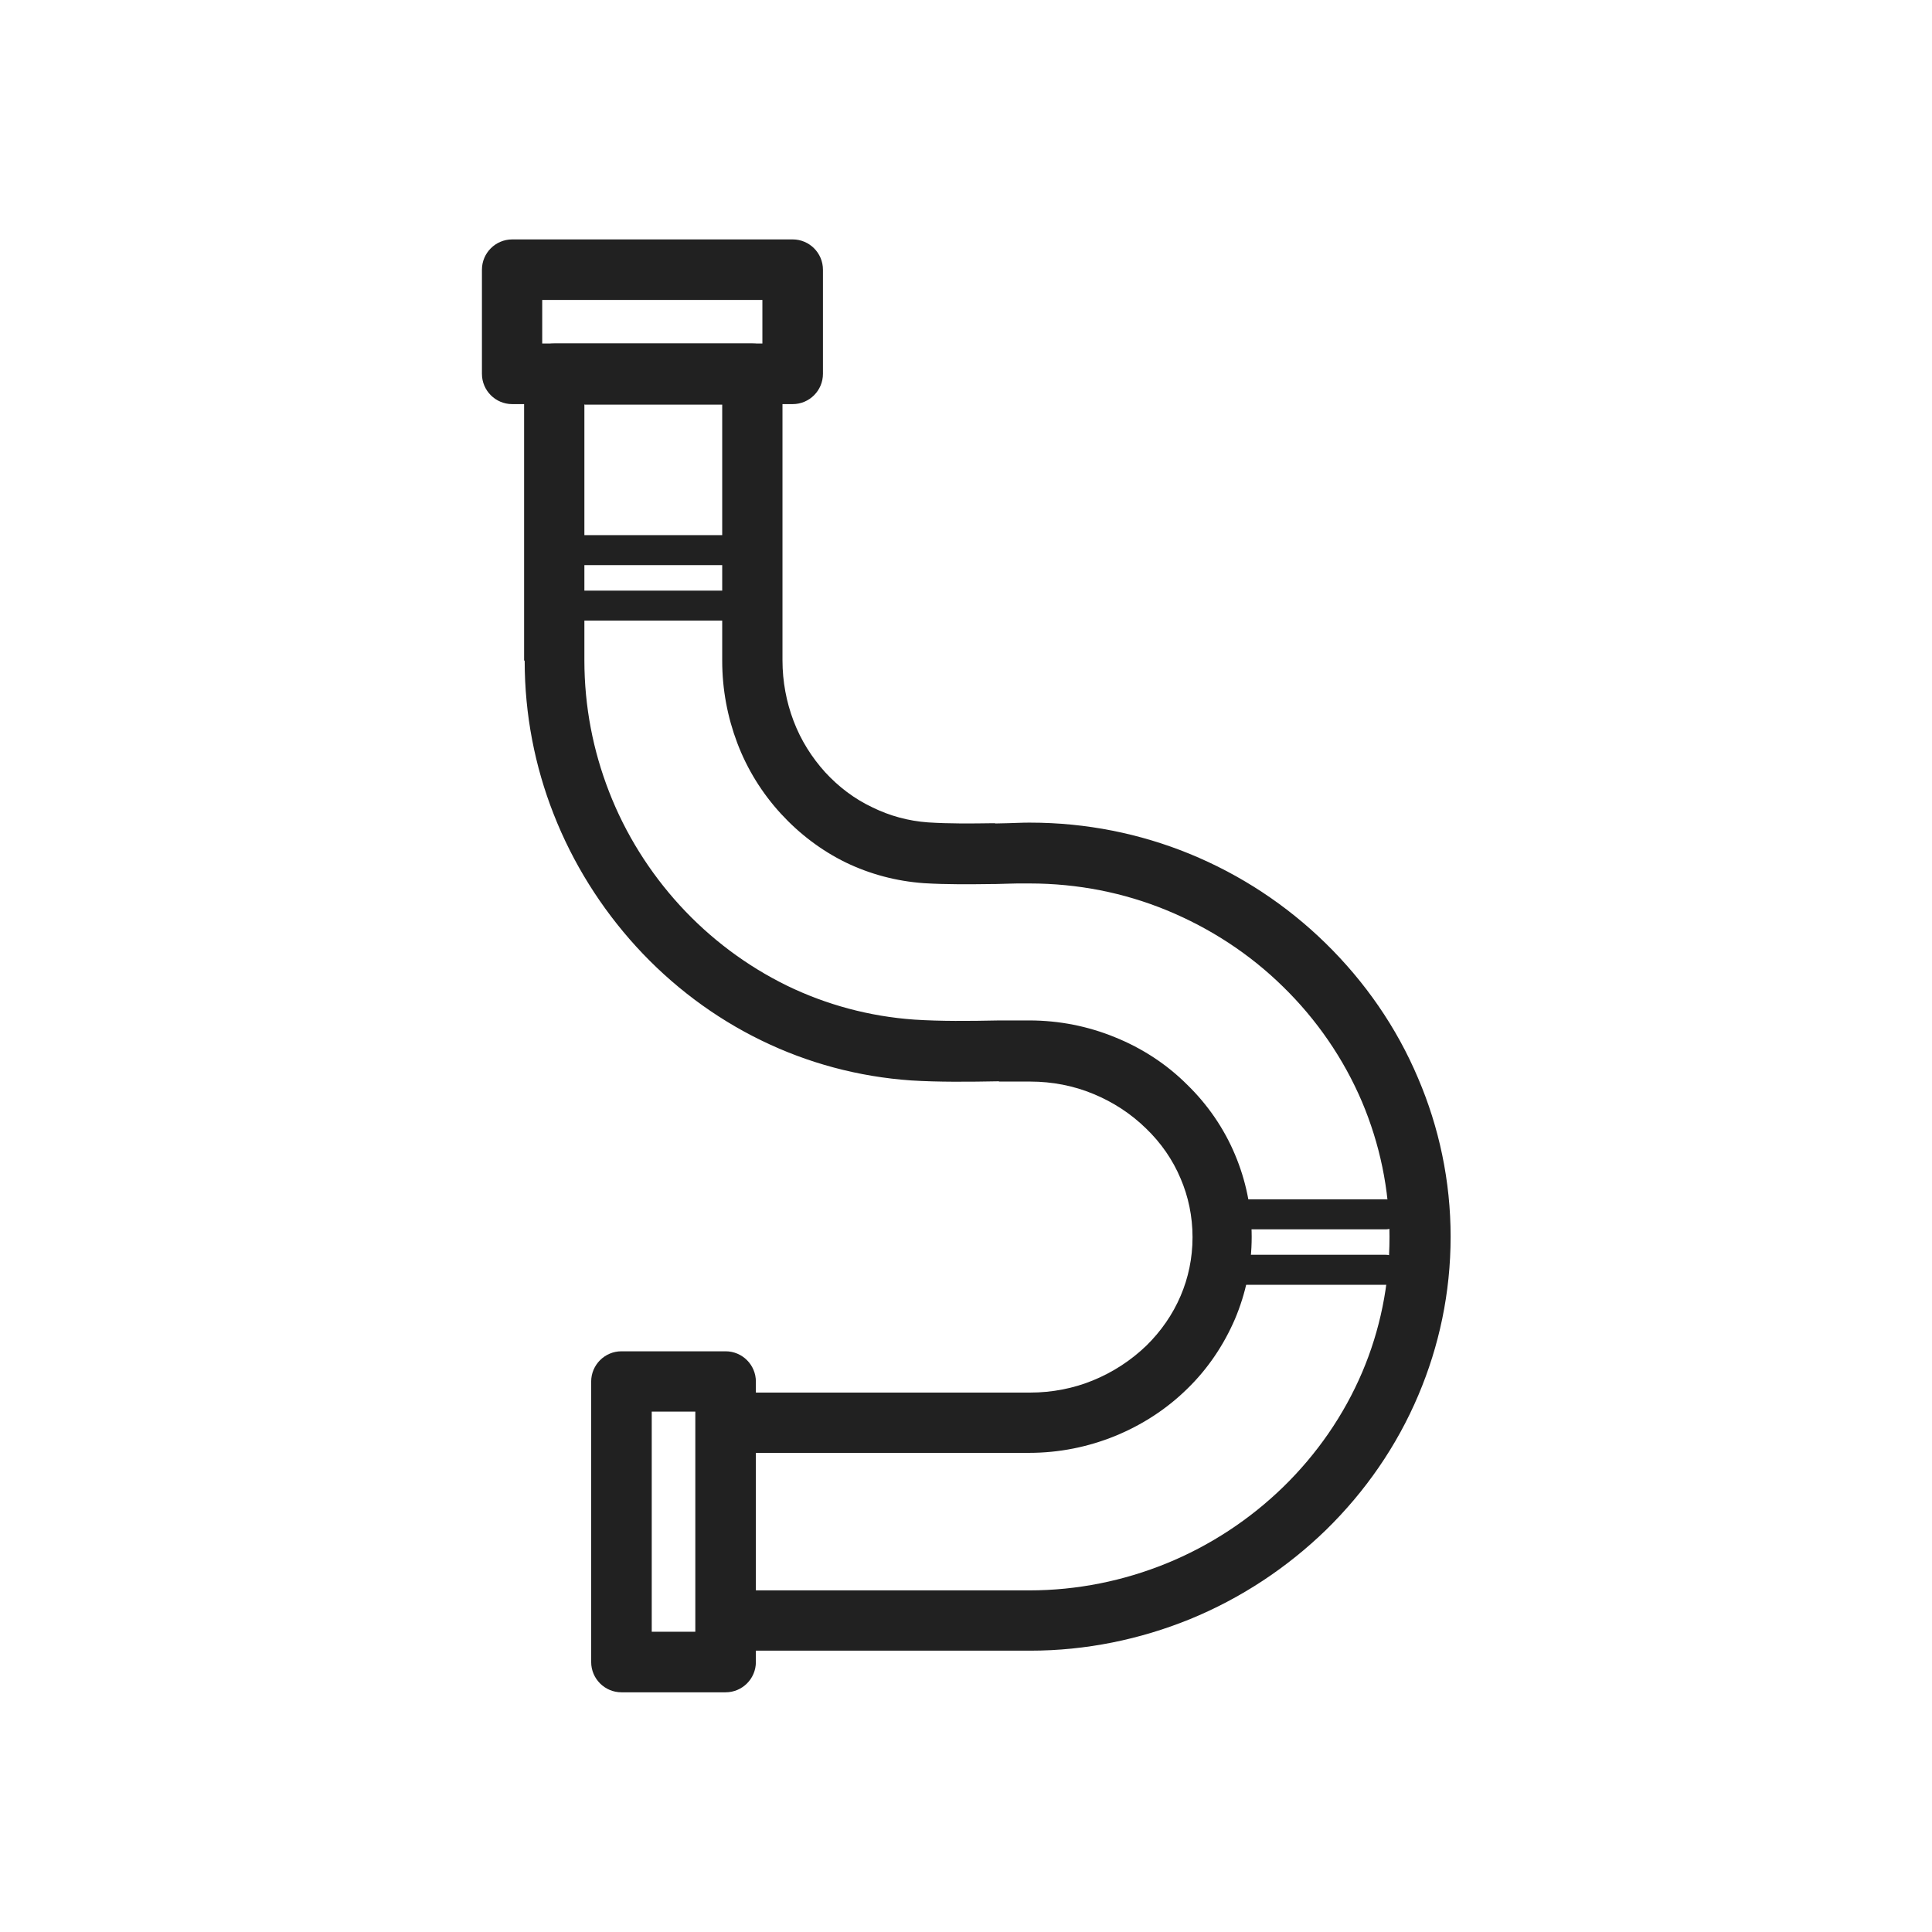 <?xml version="1.0" encoding="UTF-8"?>
<!DOCTYPE svg PUBLIC "-//W3C//DTD SVG 1.1//EN" "http://www.w3.org/Graphics/SVG/1.1/DTD/svg11.dtd">
<!-- Creator: CorelDRAW -->
<svg xmlns="http://www.w3.org/2000/svg" xml:space="preserve" width="6.827in" height="6.827in" style="shape-rendering:geometricPrecision; text-rendering:geometricPrecision; image-rendering:optimizeQuality; fill-rule:evenodd; clip-rule:evenodd"
viewBox="0 0 6.827 6.827"
 xmlns:xlink="http://www.w3.org/1999/xlink">
 <defs>
  <style type="text/css">
   <![CDATA[
    .fil1 {fill:none}
    .fil0 {fill:#212121;fill-rule:nonzero}
   ]]>
  </style>
 </defs>
 <g id="Layer_x0020_1">
  <path class="fil0" d="M2.065 1.428l0 0.905c0,0.164 0.031,0.32 0.087,0.464 0.058,0.15 0.144,0.286 0.25,0.402 0.107,0.117 0.236,0.214 0.379,0.284 0.138,0.067 0.291,0.109 0.451,0.12 0.092,0.006 0.193,0.005 0.292,0.003l-3.93701e-006 -3.93701e-005c-0.004,-3.54331e-005 -0.008,-9.44882e-005 0,-0l-3.93701e-006 -0 0 0 0 -3.93701e-006c0.003,-4.33071e-005 0.005,2.3622e-005 0.008,0 0.015,-5.11811e-005 0.046,-8.66142e-005 0.105,-8.66142e-005 0.107,0 0.209,0.021 0.302,0.059 0.097,0.039 0.184,0.096 0.256,0.168 0.072,0.07 0.13,0.154 0.169,0.247 0.038,0.09 0.059,0.188 0.059,0.291 0,0.103 -0.021,0.2 -0.059,0.29 -0.04,0.093 -0.097,0.177 -0.168,0.246 -0.073,0.072 -0.161,0.129 -0.257,0.168 -0.094,0.038 -0.196,0.059 -0.302,0.059l-0.967 0 0 0.486 0.967 0c0.17,0 0.334,-0.034 0.484,-0.095 0.155,-0.063 0.296,-0.156 0.414,-0.271 0.118,-0.115 0.214,-0.253 0.279,-0.406 0.062,-0.146 0.096,-0.307 0.096,-0.477 0,-0.169 -0.035,-0.33 -0.097,-0.477 -0.065,-0.153 -0.161,-0.292 -0.279,-0.407 -0.117,-0.115 -0.257,-0.207 -0.413,-0.271 -0.149,-0.061 -0.312,-0.094 -0.483,-0.094 -0.03,0 -0.035,0 -0.043,0 -0.014,0 -0.033,0.001 -0.077,0.002l1.1811e-005 0 -0.001 2.3622e-005 0 3.93701e-006 -0 0c-0.003,4.33071e-005 -0.006,-3.54331e-005 -0.009,-0 -0.08,0.001 -0.162,0.002 -0.243,-0.003 -0.098,-0.007 -0.191,-0.032 -0.276,-0.073 -0.086,-0.042 -0.164,-0.101 -0.23,-0.173 -0.066,-0.072 -0.119,-0.157 -0.154,-0.25 -0.034,-0.09 -0.053,-0.188 -0.053,-0.29l0 -0.905 -0.486 0zm-0.213 0.905l0 -1.012c0,-0.059 0.048,-0.107 0.107,-0.107l0.699 0c0.059,0 0.107,0.048 0.107,0.107l0 1.012c0,0.076 0.014,0.148 0.039,0.214 0.026,0.069 0.065,0.13 0.112,0.182 0.047,0.051 0.103,0.094 0.167,0.124 0.061,0.03 0.127,0.048 0.196,0.053 0.078,0.005 0.153,0.004 0.226,0.003 0.001,-0 0.002,-0 0.004,-0l0.001 -3.54331e-005 0.002 -0 0.001 -3.54331e-005 0.001 -3.14961e-005 0 7.87402e-006 0.002 -4.33071e-005 0.002 0.107 -0.002 -0.106c0.038,-0.001 0.059,-0.001 0.075,-0.002 0.023,-0.001 0.038,-0.001 0.049,-0.001 0.199,0 0.389,0.039 0.563,0.11 0.181,0.074 0.344,0.182 0.481,0.316 0.139,0.136 0.251,0.297 0.327,0.477 0.074,0.173 0.115,0.363 0.115,0.56 0,0.199 -0.041,0.388 -0.114,0.56 -0.076,0.18 -0.188,0.341 -0.326,0.476 -0.138,0.134 -0.301,0.242 -0.482,0.316 -0.175,0.071 -0.366,0.111 -0.564,0.111l-1.03 0c-0.007,0 -0.017,-0 -0.029,-0.001 -0.005,-0 -0.012,-0.001 -0.019,-0.002 -0.057,-0.002 -0.103,-0.049 -0.103,-0.107l0 -0.693c-0,-0.053 0.039,-0.099 0.093,-0.106l0.013 0.106 -0.013 -0.105c0.012,-0.001 0.021,-0.002 0.029,-0.003 0.012,-0.001 0.021,-0.001 0.029,-0.001l1.03 0c0.078,0 0.154,-0.015 0.222,-0.043 0.071,-0.029 0.135,-0.071 0.189,-0.123 0.051,-0.05 0.093,-0.11 0.121,-0.176 0.027,-0.063 0.042,-0.133 0.042,-0.207 0,-0.074 -0.015,-0.144 -0.042,-0.207 -0.028,-0.067 -0.07,-0.127 -0.122,-0.177 -0.053,-0.052 -0.117,-0.094 -0.188,-0.123 -0.068,-0.028 -0.143,-0.043 -0.222,-0.043 -0.003,0 -0.075,-0 -0.103,-0 -0.002,0 -0.005,0 -0.007,0l0 -3.93701e-006 -0 7.87402e-006 -0.001 -0.044 3.14961e-005 0.003 0.001 0.04c-0.106,0.002 -0.215,0.003 -0.31,-0.003 -0.188,-0.013 -0.367,-0.062 -0.529,-0.141 -0.167,-0.081 -0.318,-0.195 -0.443,-0.332 -0.124,-0.136 -0.224,-0.295 -0.292,-0.469 -0.066,-0.168 -0.102,-0.351 -0.102,-0.54z"/>
  <path class="fil0" d="M2.196 4.775l0.368 0c0.059,0 0.107,0.048 0.107,0.107l0 0.991c0,0.059 -0.048,0.107 -0.107,0.107l-0.368 0c-0.059,0 -0.107,-0.048 -0.107,-0.107l0 -0.991c0,-0.059 0.048,-0.107 0.107,-0.107zm0.261 0.213l-0.154 0 0 0.778 0.154 0 0 -0.778z"/>
  <path class="fil0" d="M1.703 1.321l0 -0.368c0,-0.059 0.048,-0.107 0.107,-0.107l0.991 0c0.059,0 0.107,0.048 0.107,0.107l0 0.368c0,0.059 -0.048,0.107 -0.107,0.107l-0.991 0c-0.059,0 -0.107,-0.048 -0.107,-0.107zm0.213 -0.261l0 0.154 0.778 0 0 -0.154 -0.778 0z"/>
  <path class="fil0" d="M2.039 2.087c-0.029,0 -0.053,0.024 -0.053,0.053 0,0.029 0.024,0.053 0.053,0.053l0.533 0c0.029,0 0.053,-0.024 0.053,-0.053 0,-0.029 -0.024,-0.053 -0.053,-0.053l-0.533 0z"/>
  <path class="fil0" d="M2.039 1.891c-0.029,0 -0.053,0.024 -0.053,0.053 0,0.029 0.024,0.053 0.053,0.053l0.533 0c0.029,0 0.053,-0.024 0.053,-0.053 0,-0.029 -0.024,-0.053 -0.053,-0.053l-0.533 0z"/>
  <path class="fil0" d="M4.364 4.434c-0.029,0 -0.053,0.024 -0.053,0.053 0,0.029 0.024,0.053 0.053,0.053l0.533 0c0.029,0 0.053,-0.024 0.053,-0.053 0,-0.029 -0.024,-0.053 -0.053,-0.053l-0.533 0z"/>
  <path class="fil0" d="M4.364 4.238c-0.029,0 -0.053,0.024 -0.053,0.053 0,0.029 0.024,0.053 0.053,0.053l0.533 0c0.029,0 0.053,-0.024 0.053,-0.053 0,-0.029 -0.024,-0.053 -0.053,-0.053l-0.533 0z"/>
  <rect class="fil1" width="6.827" height="6.827"/>
 </g>
</svg>
